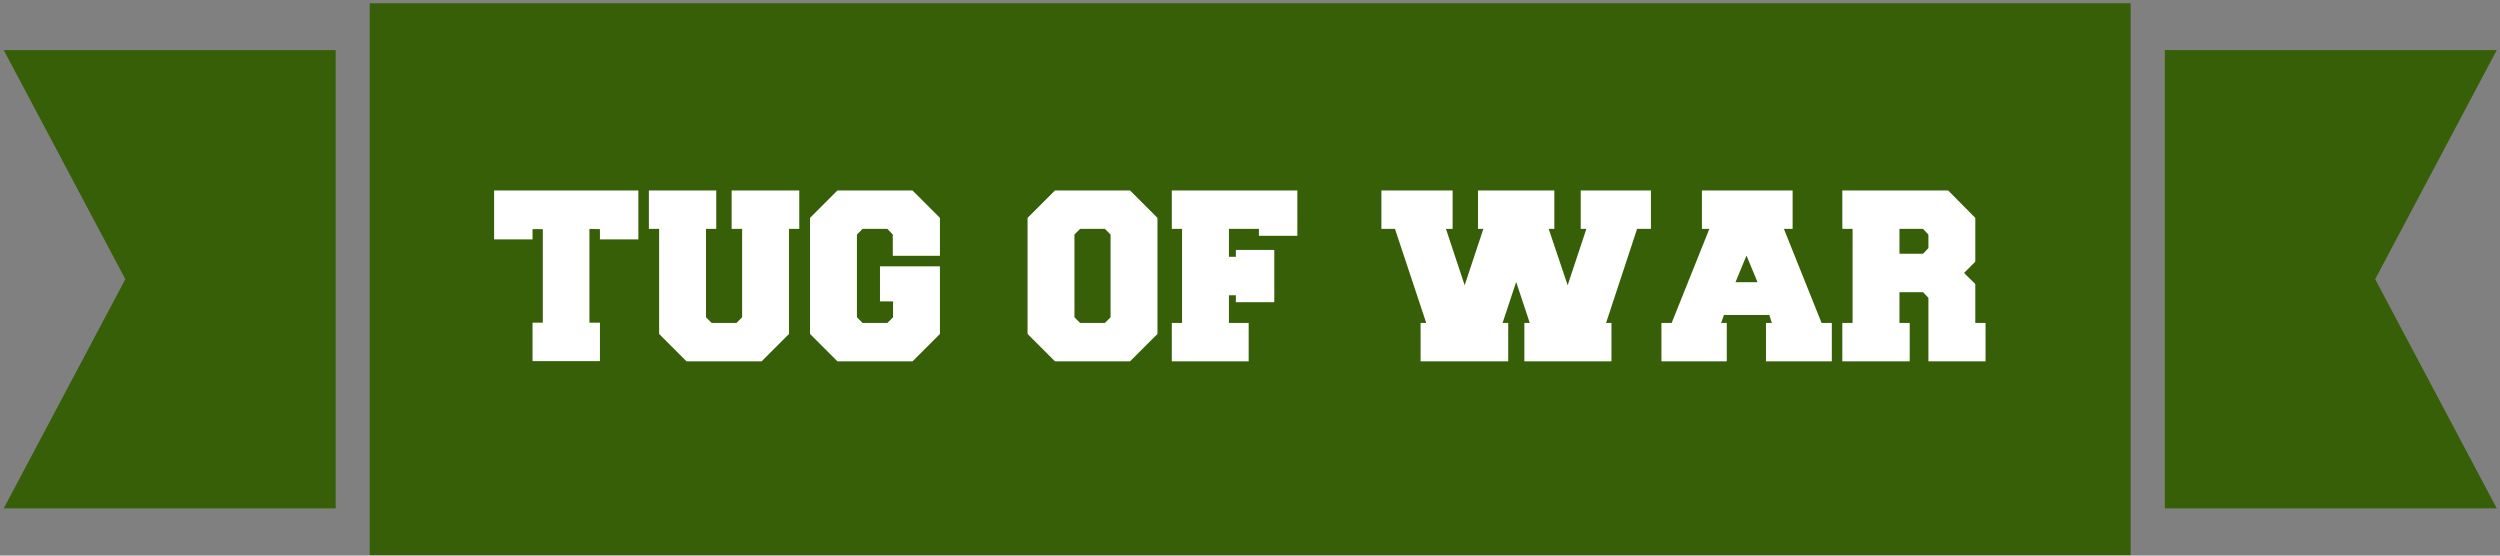 <?xml version="1.0" encoding="UTF-8" standalone="no"?>
<svg width="513px" height="114px" viewBox="0 0 513 114" version="1.1" xmlns="http://www.w3.org/2000/svg" xmlns:xlink="http://www.w3.org/1999/xlink" xmlns:sketch="http://www.bohemiancoding.com/sketch/ns">
    <rect x="0" y="0" width="513" height="114" fill="#808080" stroke="none"/>
    <!-- Generator: Sketch 3.3.2 (12043) - http://www.bohemiancoding.com/sketch -->
    <title>logo</title>
    <desc>Created with Sketch.</desc>
    <defs></defs>
    <g id="Page-1" stroke="none" stroke-width="1" fill="none" fill-rule="evenodd" sketch:type="MSPage">
        <g id="Artboard-4" sketch:type="MSArtboardGroup" transform="translate(-423, -69)">
            <g id="logo" sketch:type="MSLayerGroup" transform="translate(423, 69)">
                <g id="Imported-Layers" fill="#365F07" sketch:type="MSShapeGroup">
                    <path d="M75.869,0.672 L437.208,0.672 L437.208,113.894 L75.869,113.894 L75.869,0.672 Z" id="Fill-1"></path>
                    <path d="M512.337,104.316 L444.226,104.316 L444.226,10.274 L512.337,10.274 L487.384,57.294 L512.337,104.316" id="Fill-2"></path>
                    <path d="M0.762,104.316 L68.881,104.316 L68.881,10.274 L0.762,10.274 L25.721,57.294 L0.762,104.316" id="Fill-3"></path>
                </g>
                <path d="M130.993,49.124 L123.106,49.124 L123.106,47.021 L120.951,46.969 L120.951,66.211 L123.106,66.211 L123.106,74.098 L109.279,74.098 L109.279,66.211 L111.382,66.211 L111.382,47.021 L109.279,47.021 L109.279,49.124 L101.393,49.124 L101.393,39.082 L130.993,39.082 L130.993,49.124 Z M161.907,68.525 L156.281,74.15 L140.877,74.15 L135.251,68.525 L135.251,46.969 L133.148,46.969 L133.148,39.082 L146.976,39.082 L146.976,46.969 L144.873,46.969 L144.873,65.107 L146.029,66.264 L151.129,66.264 L152.286,65.107 L152.286,46.969 L150.13,46.969 L150.13,39.082 L164.01,39.082 L164.01,46.969 L161.907,46.969 L161.907,68.525 Z M192.874,54.645 L192.874,68.525 L187.248,74.15 L171.844,74.15 L166.218,68.525 L166.218,44.708 L171.844,39.082 L187.248,39.082 L192.874,44.708 L192.874,52.489 L183.2,52.489 L183.2,48.125 L182.096,46.969 L176.996,46.969 L175.84,48.125 L175.84,65.107 L176.996,66.264 L182.096,66.264 L183.253,65.107 L183.253,61.848 L180.571,61.848 L180.571,54.645 L192.874,54.645 Z M210.855,44.708 L216.48,39.082 L231.885,39.082 L237.511,44.708 L237.511,68.525 L231.885,74.15 L216.48,74.15 L210.855,68.525 L210.855,44.708 Z M227.889,48.125 L226.733,46.969 L221.633,46.969 L220.476,48.125 L220.476,65.107 L221.633,66.264 L226.733,66.264 L227.889,65.107 L227.889,48.125 Z M253.599,60.586 L252.179,60.586 L252.179,66.264 L256.227,66.264 L256.227,74.15 L240.455,74.15 L240.455,66.264 L242.558,66.264 L242.558,46.969 L240.455,46.969 L240.455,39.082 L266.217,39.082 L266.217,48.388 L258.33,48.388 L258.33,46.969 L252.179,46.969 L252.179,52.699 L253.599,52.699 L253.599,51.28 L261.485,51.28 L261.485,62.005 L253.599,62.005 L253.599,60.586 Z M308.33,66.264 L309.486,66.264 L309.486,74.15 L291.506,74.15 L291.506,66.264 L292.662,66.264 L286.248,46.969 L283.461,46.969 L283.461,39.082 L298.077,39.082 L298.077,46.969 L296.71,46.969 L300.548,58.535 L304.386,46.969 L303.282,46.969 L303.282,39.082 L318.95,39.082 L318.95,46.969 L317.793,46.969 L321.684,58.535 L325.522,46.969 L324.365,46.969 L324.365,39.082 L338.771,39.082 L338.771,46.969 L335.932,46.969 L329.57,66.264 L330.674,66.264 L330.674,74.15 L312.799,74.15 L312.799,66.264 L313.903,66.264 L311.116,57.852 L308.33,66.264 Z M367.845,39.082 L367.845,46.969 L366.057,46.969 L373.786,66.264 L375.889,66.264 L375.889,74.15 L362.377,74.15 L362.377,66.264 L363.586,66.264 L363.061,64.634 L353.755,64.634 L353.176,66.264 L354.333,66.264 L354.333,74.15 L340.926,74.15 L340.926,66.264 L343.029,66.264 L350.758,46.969 L349.233,46.969 L349.233,39.082 L367.845,39.082 Z M356.121,57.904 L360.642,57.904 L358.381,52.437 L356.121,57.904 Z M389.769,66.264 L391.872,66.264 L391.872,74.15 L378.045,74.15 L378.045,66.264 L380.148,66.264 L380.148,46.969 L378.045,46.969 L378.045,39.082 L399.758,39.082 L405.331,44.708 L405.331,53.698 L403.018,56.012 L405.331,58.272 L405.331,66.264 L407.434,66.264 L407.434,74.15 L395.71,74.15 L395.71,61.111 L394.606,59.955 L389.769,59.955 L389.769,66.264 Z M389.769,52.068 L394.606,52.068 L395.71,50.912 L395.71,48.125 L394.606,46.969 L389.769,46.969 L389.769,52.068 Z" id="tug-of-war" fill="#FFFFFF" sketch:type="MSShapeGroup"></path>
            </g>
        </g>
    </g>
</svg>